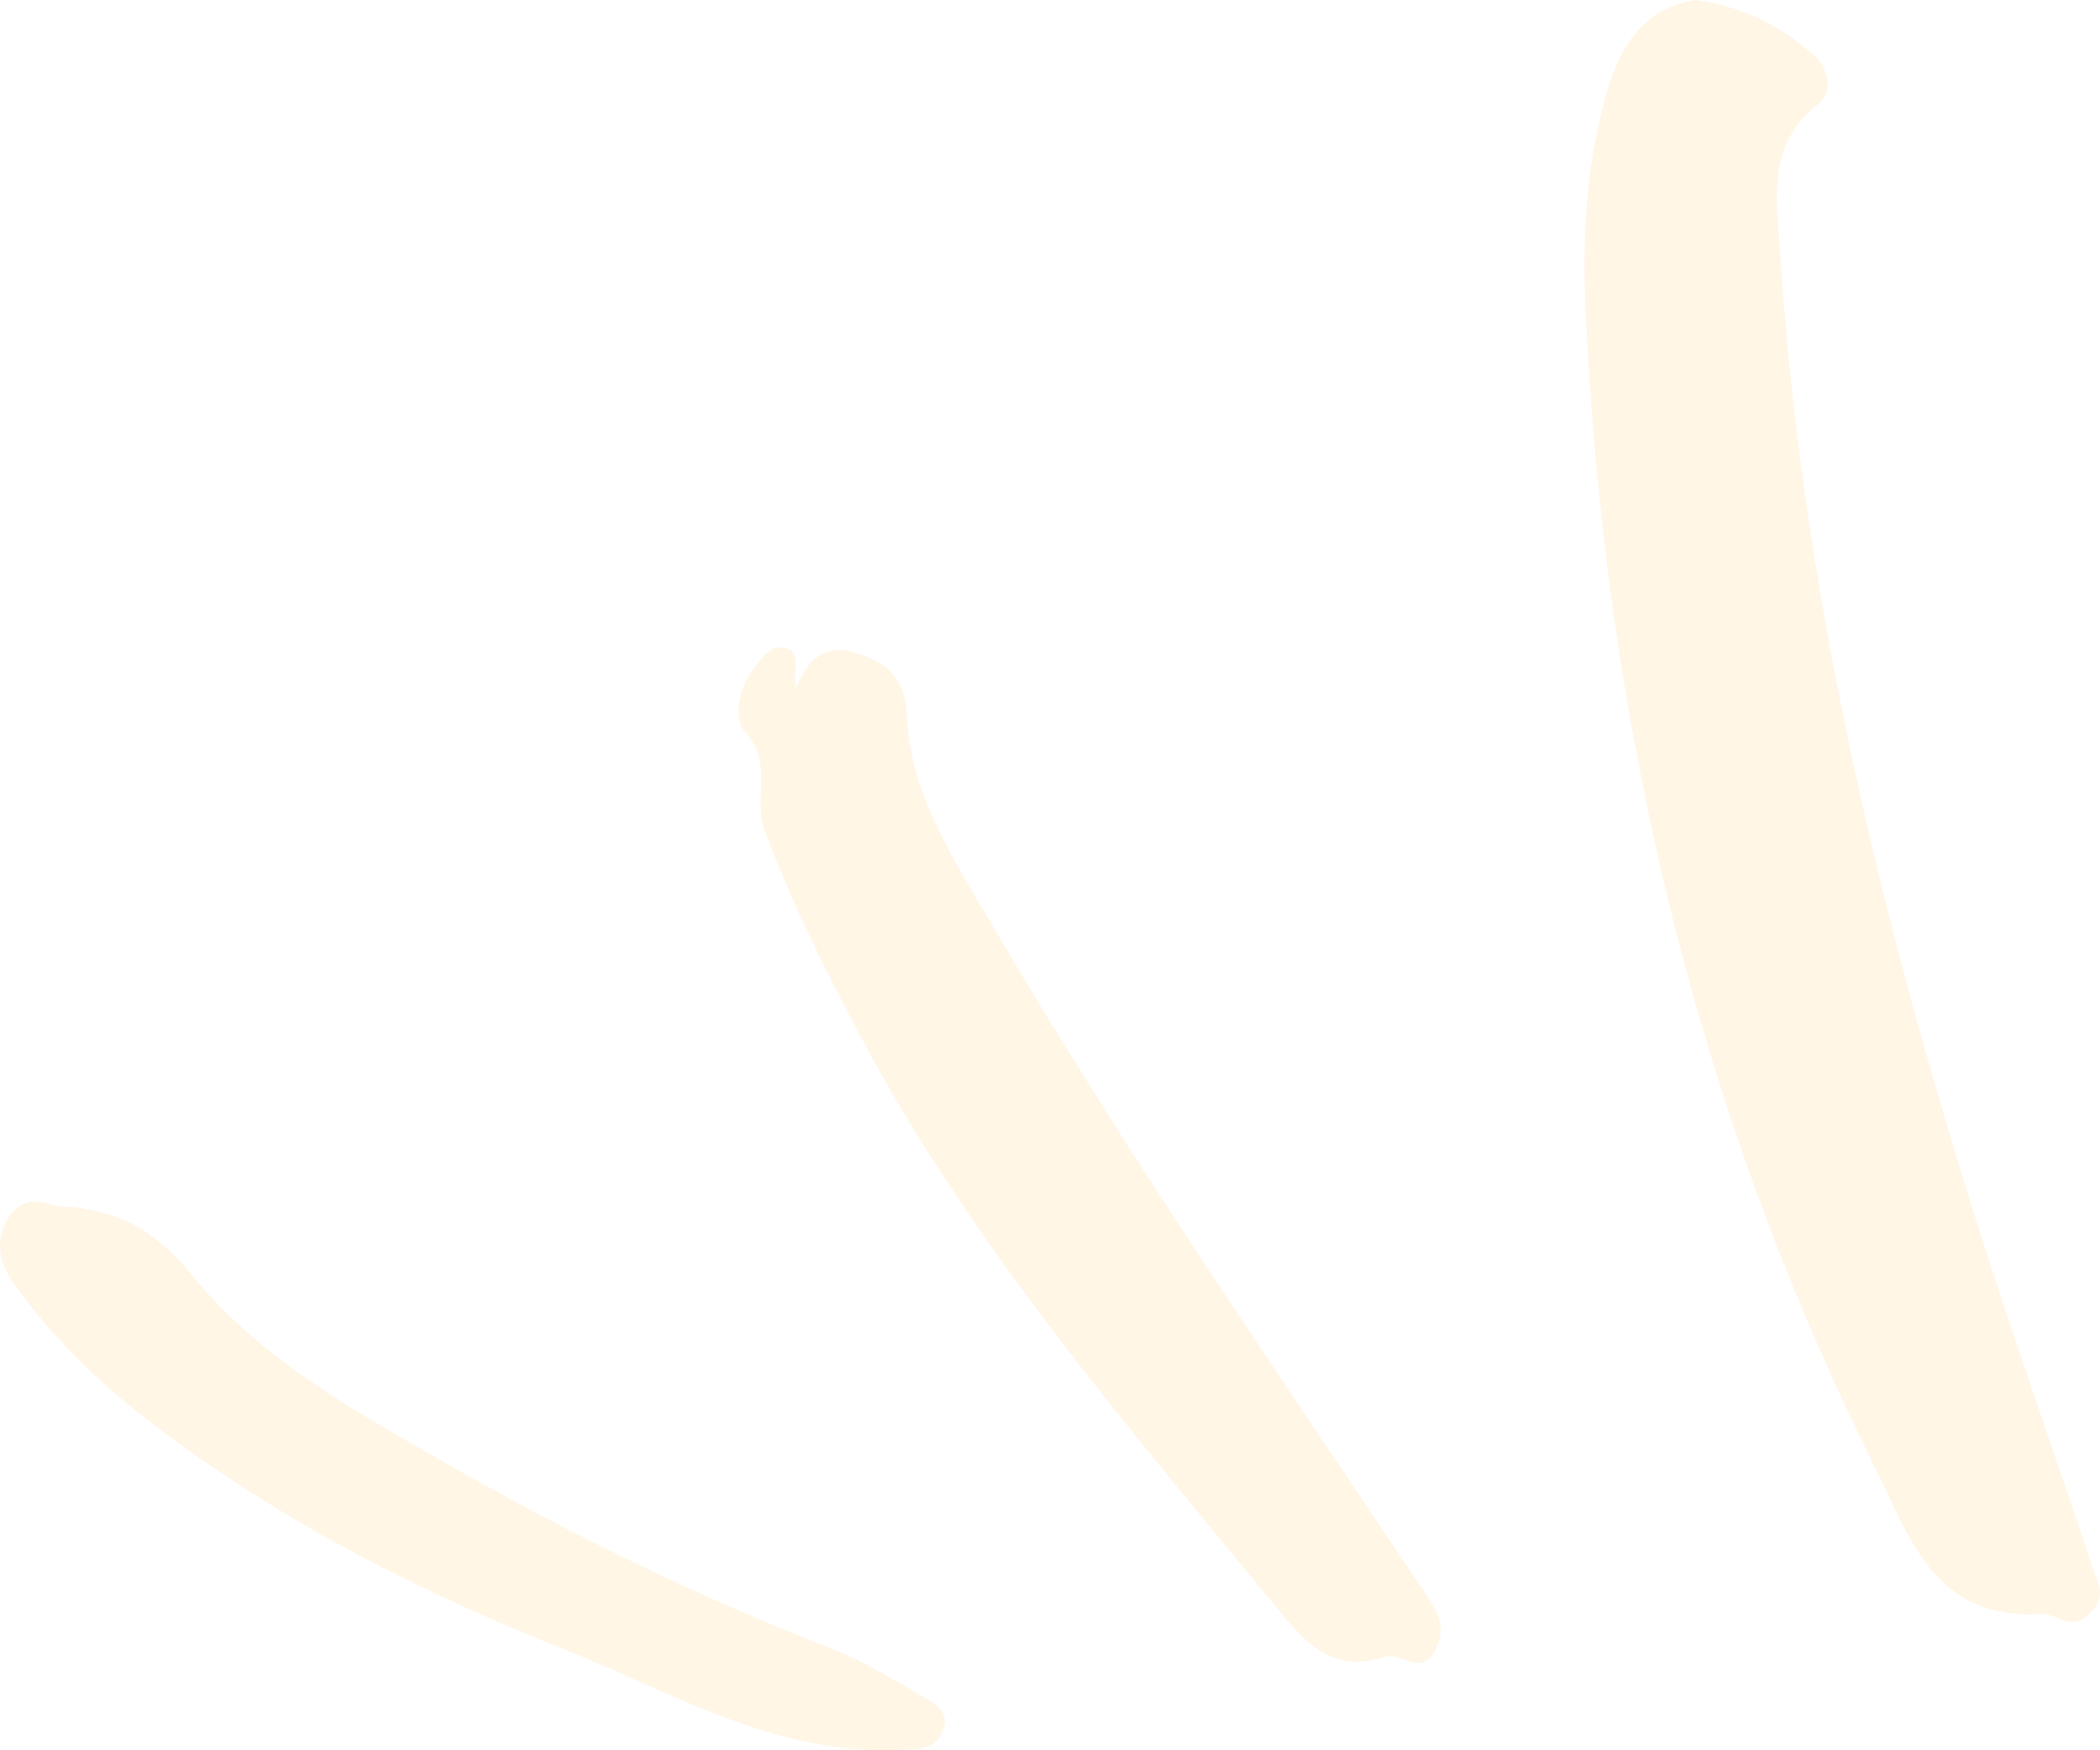 <svg width="48" height="40" viewBox="0 0 48 40" fill="none" xmlns="http://www.w3.org/2000/svg">
<g opacity="0.3">
<path fill-rule="evenodd" clip-rule="evenodd" d="M38.758 0C39.809 0.142 40.716 0.589 41.477 1.279C41.791 1.563 41.913 2.106 41.547 2.392C40.35 3.328 40.613 4.61 40.689 5.801C41.178 13.376 42.902 20.711 45.181 27.929C46.013 30.563 46.947 33.166 47.818 35.787C47.937 36.143 48.193 36.485 47.75 36.893C47.308 37.299 47.012 36.865 46.685 36.886C44.208 37.046 43.653 35.134 42.836 33.492C38.7 25.187 36.679 16.358 36.243 7.141C36.163 5.454 36.251 3.771 36.72 2.139C37.019 1.099 37.529 0.192 38.758 0Z" fill="#FEE0AB"/>
<path fill-rule="evenodd" clip-rule="evenodd" d="M18.189 15.735C18.489 14.992 18.912 14.696 19.629 14.942C20.334 15.184 20.692 15.535 20.729 16.367C20.808 18.147 21.79 19.63 22.66 21.113C25.72 26.334 29.162 31.313 32.529 36.339C32.794 36.735 33.091 37.126 32.823 37.681C32.498 38.356 32.028 37.739 31.648 37.866C30.396 38.285 29.744 37.426 29.092 36.634C25.713 32.523 22.233 28.484 19.709 23.757C18.882 22.206 18.099 20.638 17.477 18.989C17.202 18.26 17.695 17.44 17.027 16.724C16.755 16.433 16.875 15.717 17.241 15.259C17.431 15.022 17.623 14.714 17.954 14.812C18.341 14.927 18.111 15.32 18.189 15.735Z" fill="#FEE0AB"/>
<path fill-rule="evenodd" clip-rule="evenodd" d="M1.293 27.563C2.738 27.615 3.591 28.163 4.401 29.156C5.959 31.07 8.137 32.266 10.26 33.478C13.066 35.081 15.966 36.492 18.984 37.669C19.749 37.967 20.463 38.404 21.173 38.823C21.443 38.983 21.757 39.211 21.511 39.642C21.312 39.993 21.041 39.963 20.671 39.985C17.786 40.159 15.386 38.678 12.877 37.685C9.458 36.331 6.184 34.639 3.26 32.364C2.187 31.528 1.234 30.579 0.425 29.49C0.079 29.023 -0.165 28.536 0.136 27.934C0.467 27.273 0.979 27.463 1.293 27.563Z" fill="#FEE0AB"/>
</g>
</svg>
